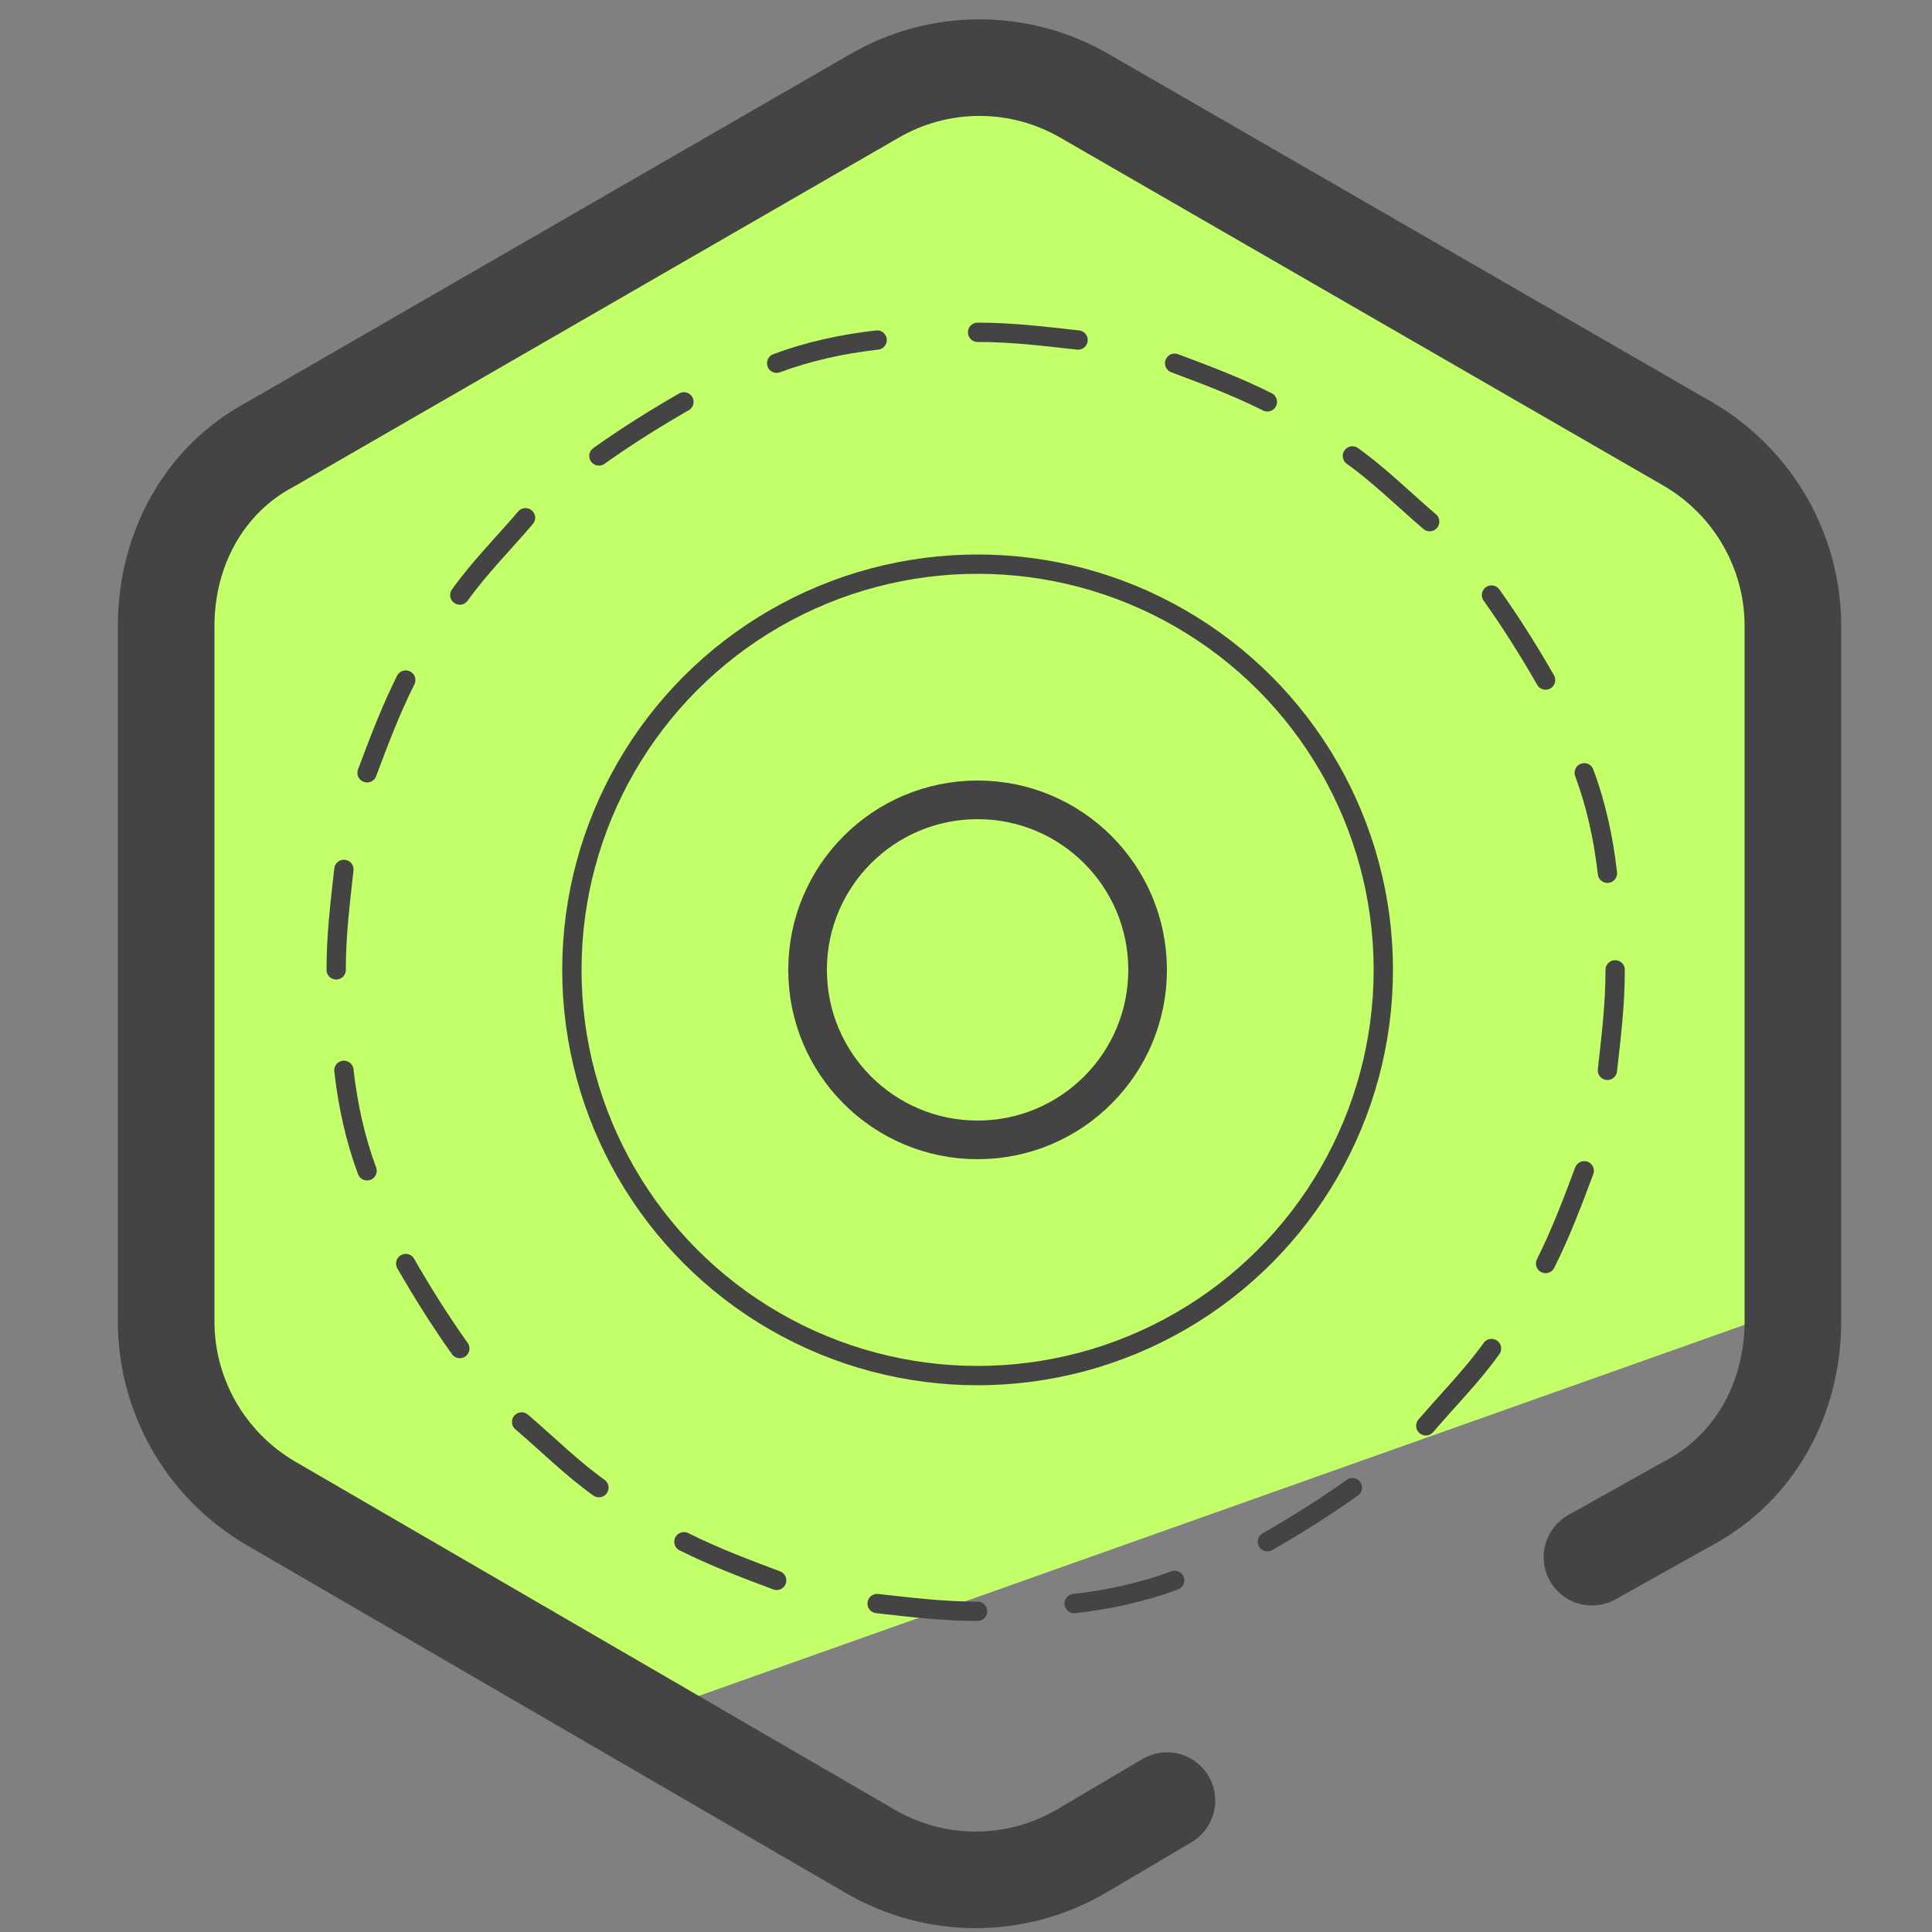<svg xmlns="http://www.w3.org/2000/svg" id="Layer_1" x="0" y="0" version="1.1" viewBox="0 0 50 50" xml:space="preserve"><rect x="0" y="0" width="50" height="50" fill="#808080" stroke="none"/><style>.st3{fill:none;stroke:#444;stroke-width:.5;stroke-linecap:round;stroke-linejoin:round;stroke-miterlimit:10}</style><path fill="#c3ff68" d="M45 12.9l-5.6-3.6-7.7-4.4-6-2.8C22.5 2 4.3 11 4.3 14.2L3.8 22l.5 15.1 11.5 7.6 31-11c.7-.5-.8-18.8-1.8-20.8z"/><path fill="none" stroke="#444" stroke-linecap="round" stroke-linejoin="round" stroke-miterlimit="10" stroke-width="2.5" d="M30.2 46.6L28 47.9c-1.7 1-3.8 1-5.5 0L7 38.9c-1.7-1-2.7-2.8-2.7-4.7v-18c0-2 1-3.8 2.7-4.7l15.6-9c1.7-1 3.8-1 5.5 0l15.6 9c1.7 1 2.7 2.8 2.7 4.7v18c0 2-1 3.8-2.7 4.7l-2.5 1.4"/><circle cx="25.3" cy="25.1" r="4.4" fill="none" stroke="#444" stroke-linecap="round" stroke-linejoin="round" stroke-miterlimit="10"/><circle cx="25.3" cy="25.1" r="10.5" class="st3"/><path d="M41.8 25.1c0 .9-.1 1.7-.2 2.6m-.6 2.6c-.3.8-.6 1.6-1 2.4m-1.4 2.2c-.5.7-1.1 1.3-1.7 2M35 38.5c-.7.5-1.5 1-2.2 1.4m-2.4 1c-.8.3-1.7.5-2.6.6m-2.5.2c-.9 0-1.7-.1-2.6-.2m-2.6-.6c-.8-.3-1.6-.6-2.4-1m-2.2-1.4c-.7-.5-1.3-1.1-2-1.7m-1.6-1.9c-.5-.7-1-1.5-1.4-2.2m-1-2.4c-.3-.8-.5-1.7-.6-2.6m-.2-2.6c0-.9.1-1.7.2-2.6m.6-2.5c.3-.8.6-1.6 1-2.4m1.4-2.2c.5-.7 1.1-1.3 1.7-2m1.9-1.6c.7-.5 1.5-1 2.2-1.4m2.4-1c.8-.3 1.7-.5 2.6-.6m2.6-.2c.9 0 1.7.1 2.6.2m2.5.6c.8.3 1.6.6 2.4 1m2.2 1.4c.7.5 1.3 1.1 2 1.7m1.6 1.9c.5.7 1 1.5 1.4 2.2m1 2.4c.3.8.5 1.7.6 2.6" class="st3"/></svg>